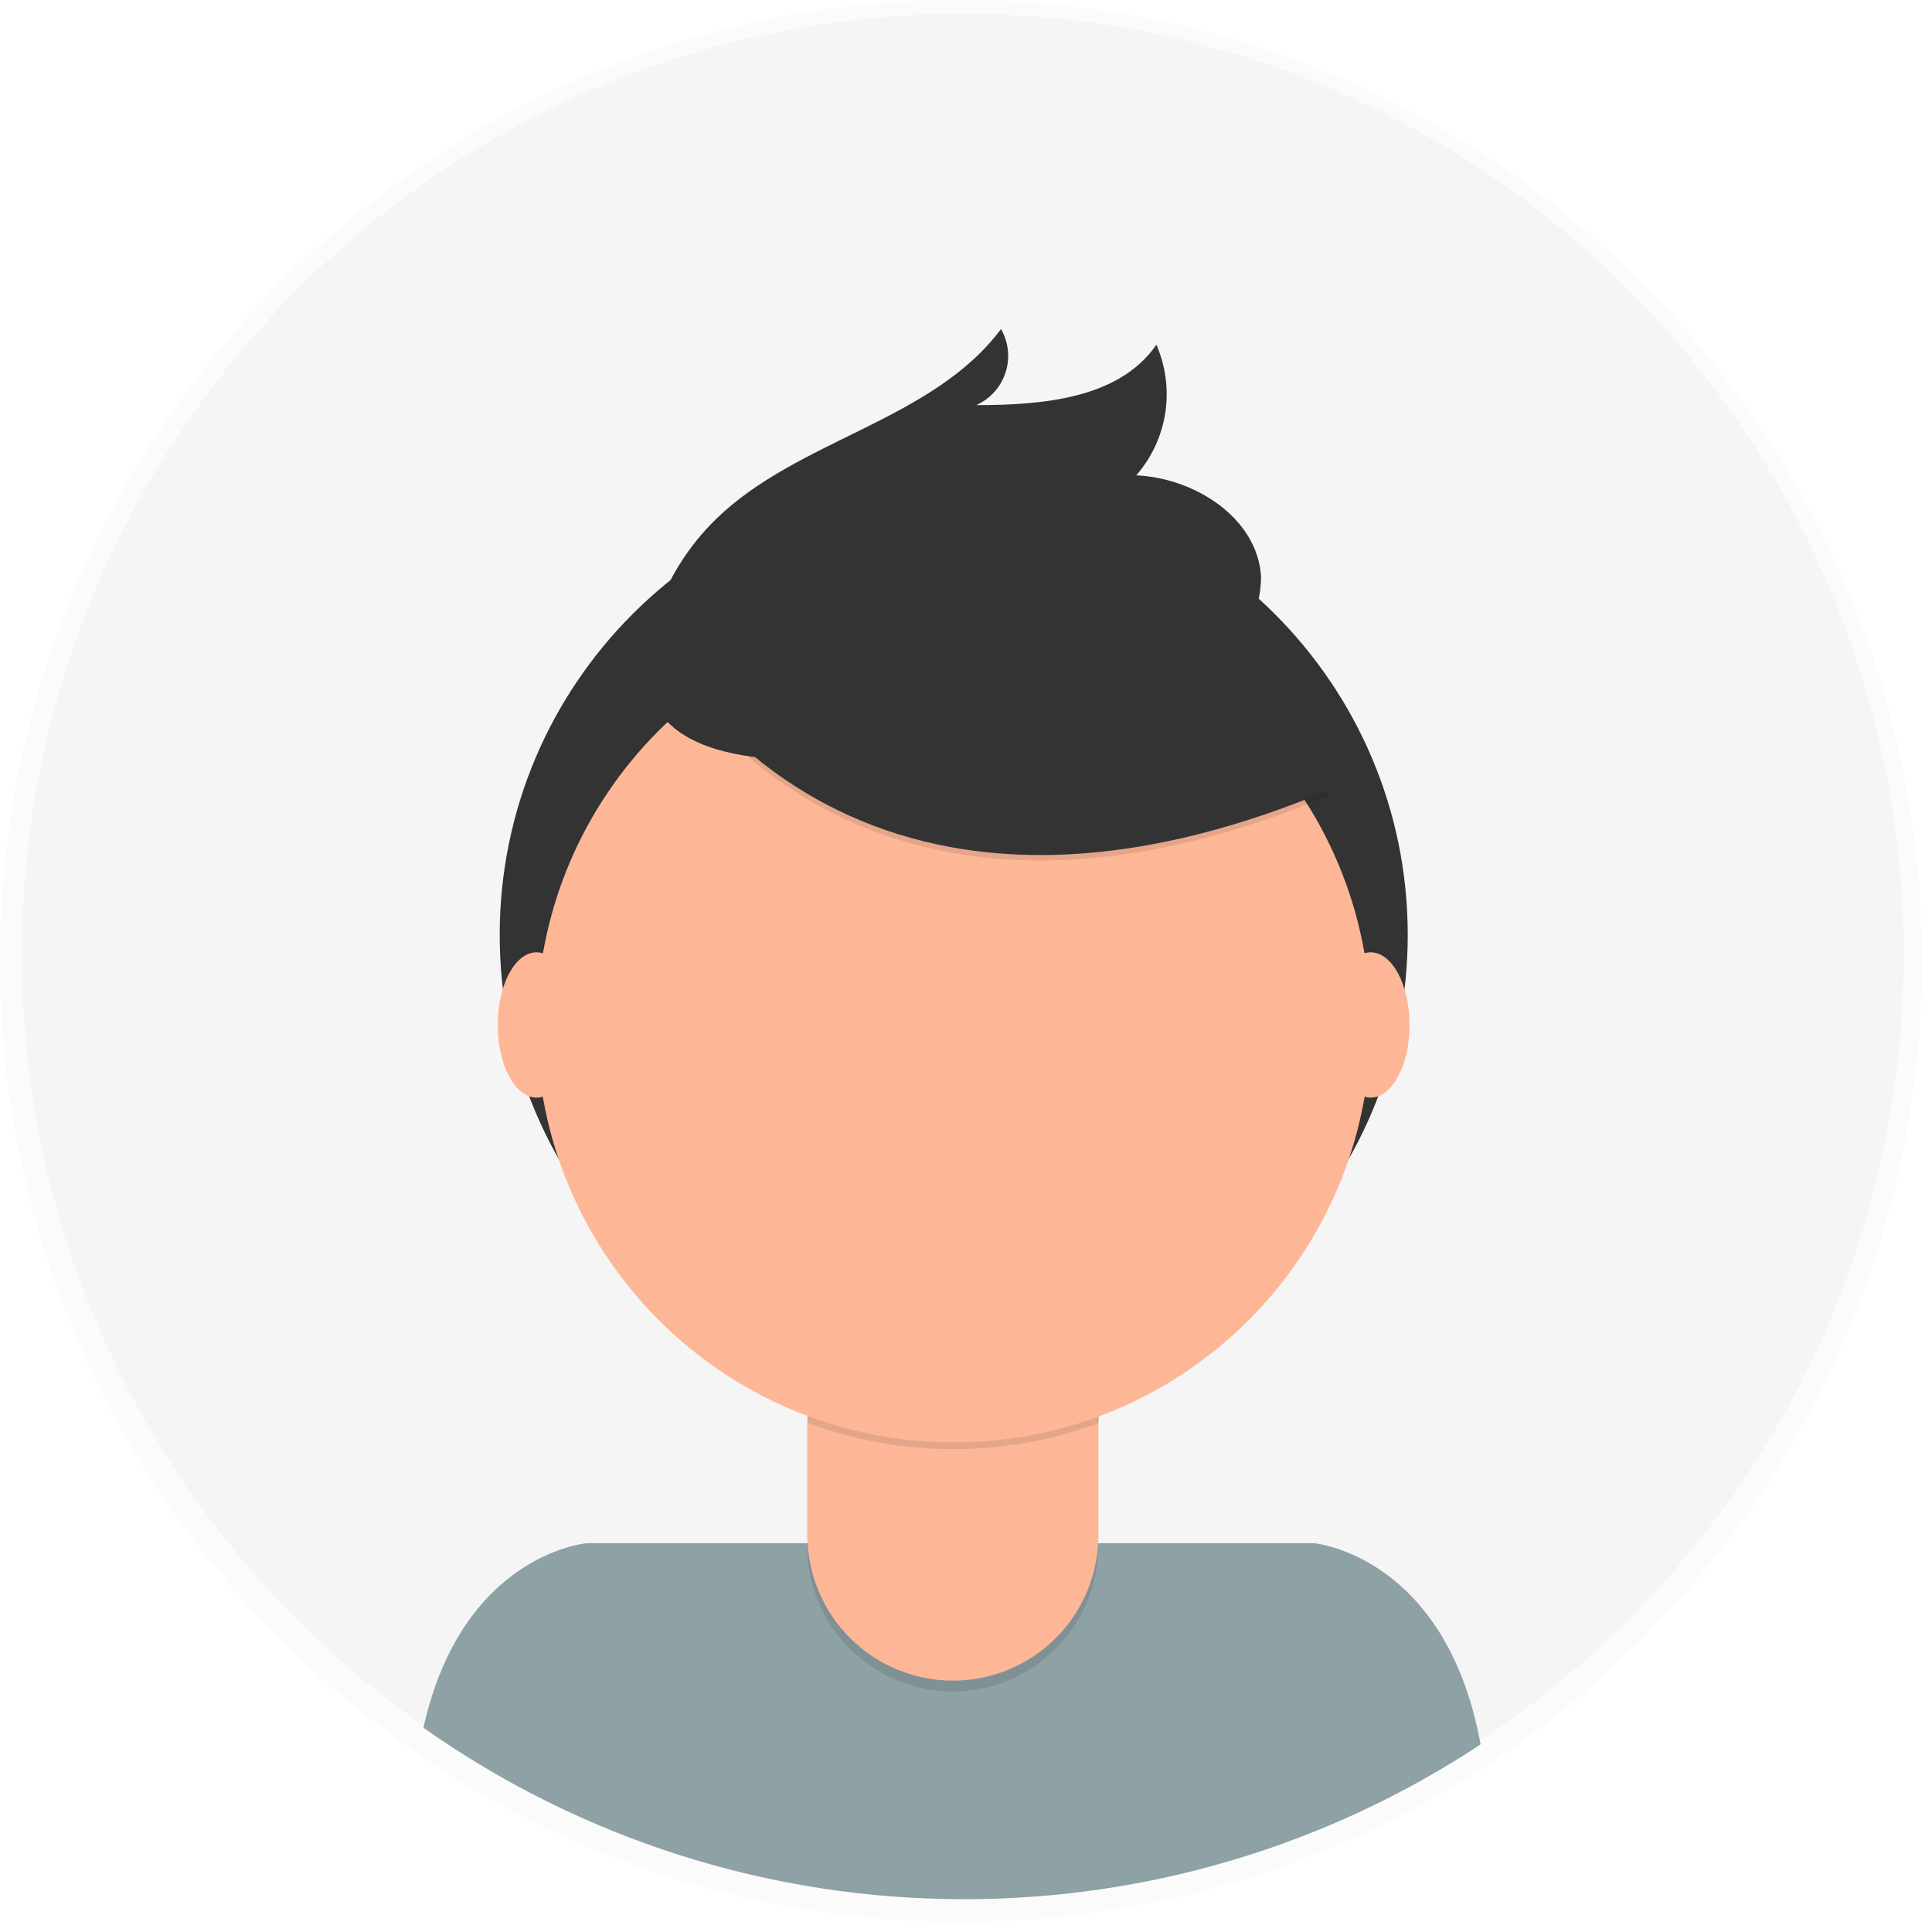 <svg width="96" height="96" viewBox="0 0 96 96" fill="none" xmlns="http://www.w3.org/2000/svg">
<g opacity="0.5">
<path opacity="0.5" d="M47.75 95.5C74.122 95.5 95.5 74.122 95.5 47.75C95.5 21.378 74.122 0 47.75 0C21.378 0 0 21.378 0 47.75C0 74.122 21.378 95.5 47.75 95.5Z" fill="url(#paint0_linear)"/>
</g>
<path d="M47.84 94.19C73.659 94.19 94.59 73.259 94.59 47.44C94.59 21.621 73.659 0.69 47.84 0.69C22.021 0.69 1.09 21.621 1.09 47.44C1.09 73.259 22.021 94.19 47.84 94.19Z" fill="#F5F5F5"/>
<path d="M47.88 94.37C57.012 94.383 65.947 91.709 73.57 86.68C71.85 77.27 65.29 76.68 65.29 76.68H29.16C29.16 76.68 22.97 77.19 21.04 85.85C28.892 91.394 38.268 94.37 47.88 94.37Z" fill="#8EA1A5"/>
<path d="M47.39 69.02C59.85 69.02 69.95 58.92 69.95 46.46C69.95 34.001 59.85 23.9 47.39 23.9C34.931 23.9 24.83 34.001 24.83 46.46C24.83 58.92 34.931 69.02 47.39 69.02Z" fill="#333333"/>
<path opacity="0.1" d="M40.11 65.25H54.57V76.82C54.57 78.737 53.808 80.576 52.452 81.932C51.096 83.288 49.258 84.05 47.34 84.05C45.422 84.05 43.584 83.288 42.228 81.932C40.872 80.576 40.11 78.737 40.11 76.82V65.25Z" fill="black"/>
<path d="M41.5 64.71H53.2C53.566 64.71 53.917 64.855 54.176 65.114C54.435 65.373 54.58 65.724 54.58 66.09V76.28C54.58 77.23 54.393 78.17 54.03 79.047C53.666 79.924 53.134 80.721 52.462 81.392C51.791 82.064 50.994 82.596 50.117 82.96C49.24 83.323 48.3 83.51 47.35 83.51C45.432 83.51 43.593 82.748 42.238 81.392C40.882 80.037 40.12 78.198 40.12 76.28V66.09C40.12 65.724 40.265 65.373 40.524 65.114C40.783 64.855 41.134 64.71 41.5 64.71Z" fill="#FDB797"/>
<path opacity="0.1" d="M40.14 70.71C44.805 72.438 49.935 72.438 54.6 70.71V68.93H40.14V70.71Z" fill="black"/>
<path d="M47.39 71.67C58.833 71.67 68.11 62.393 68.11 50.95C68.11 39.507 58.833 30.23 47.39 30.23C35.947 30.23 26.67 39.507 26.67 50.95C26.67 62.393 35.947 71.67 47.39 71.67Z" fill="#FDB797"/>
<path opacity="0.1" d="M32.63 32.11C32.63 32.11 41.36 49.84 66 39.54L60.26 30.54L50.09 26.89L32.63 32.11Z" fill="black"/>
<path d="M32.63 31.84C32.63 31.84 41.36 49.57 66 39.27L60.26 30.27L50.09 26.62L32.63 31.84Z" fill="#333333"/>
<path d="M32.55 30.65C33.149 28.823 34.178 27.166 35.55 25.82C39.63 21.82 46.31 20.94 49.74 16.35C49.926 16.675 50.043 17.035 50.081 17.408C50.12 17.78 50.08 18.157 49.964 18.513C49.848 18.869 49.659 19.197 49.408 19.476C49.158 19.754 48.852 19.977 48.51 20.13C51.79 20.13 55.6 19.82 57.46 17.13C57.925 18.195 58.078 19.371 57.901 20.52C57.724 21.669 57.224 22.744 56.46 23.62C59.37 23.75 62.46 25.73 62.66 28.62C62.659 29.593 62.413 30.55 61.945 31.403C61.477 32.256 60.801 32.977 59.98 33.5C58.324 34.513 56.486 35.192 54.57 35.5C49 36.76 28.94 41.87 32.55 30.65Z" fill="#333333"/>
<path d="M26.66 54.54C27.726 54.54 28.59 52.924 28.59 50.93C28.59 48.936 27.726 47.32 26.66 47.32C25.594 47.32 24.73 48.936 24.73 50.93C24.73 52.924 25.594 54.54 26.66 54.54Z" fill="#FDB797"/>
<path d="M68.11 54.54C69.176 54.54 70.04 52.924 70.04 50.93C70.04 48.936 69.176 47.32 68.11 47.32C67.044 47.32 66.18 48.936 66.18 50.93C66.18 52.924 67.044 54.54 68.11 54.54Z" fill="#FDB797"/>
<defs>
<linearGradient id="paint0_linear" x1="30774.9" y1="43693.2" x2="30774.9" y2="34572" gradientUnits="userSpaceOnUse">
<stop stop-color="#808080" stop-opacity="0.25"/>
<stop offset="0.54" stop-color="#808080" stop-opacity="0.12"/>
<stop offset="1" stop-color="#808080" stop-opacity="0.1"/>
</linearGradient>
</defs>
</svg>
